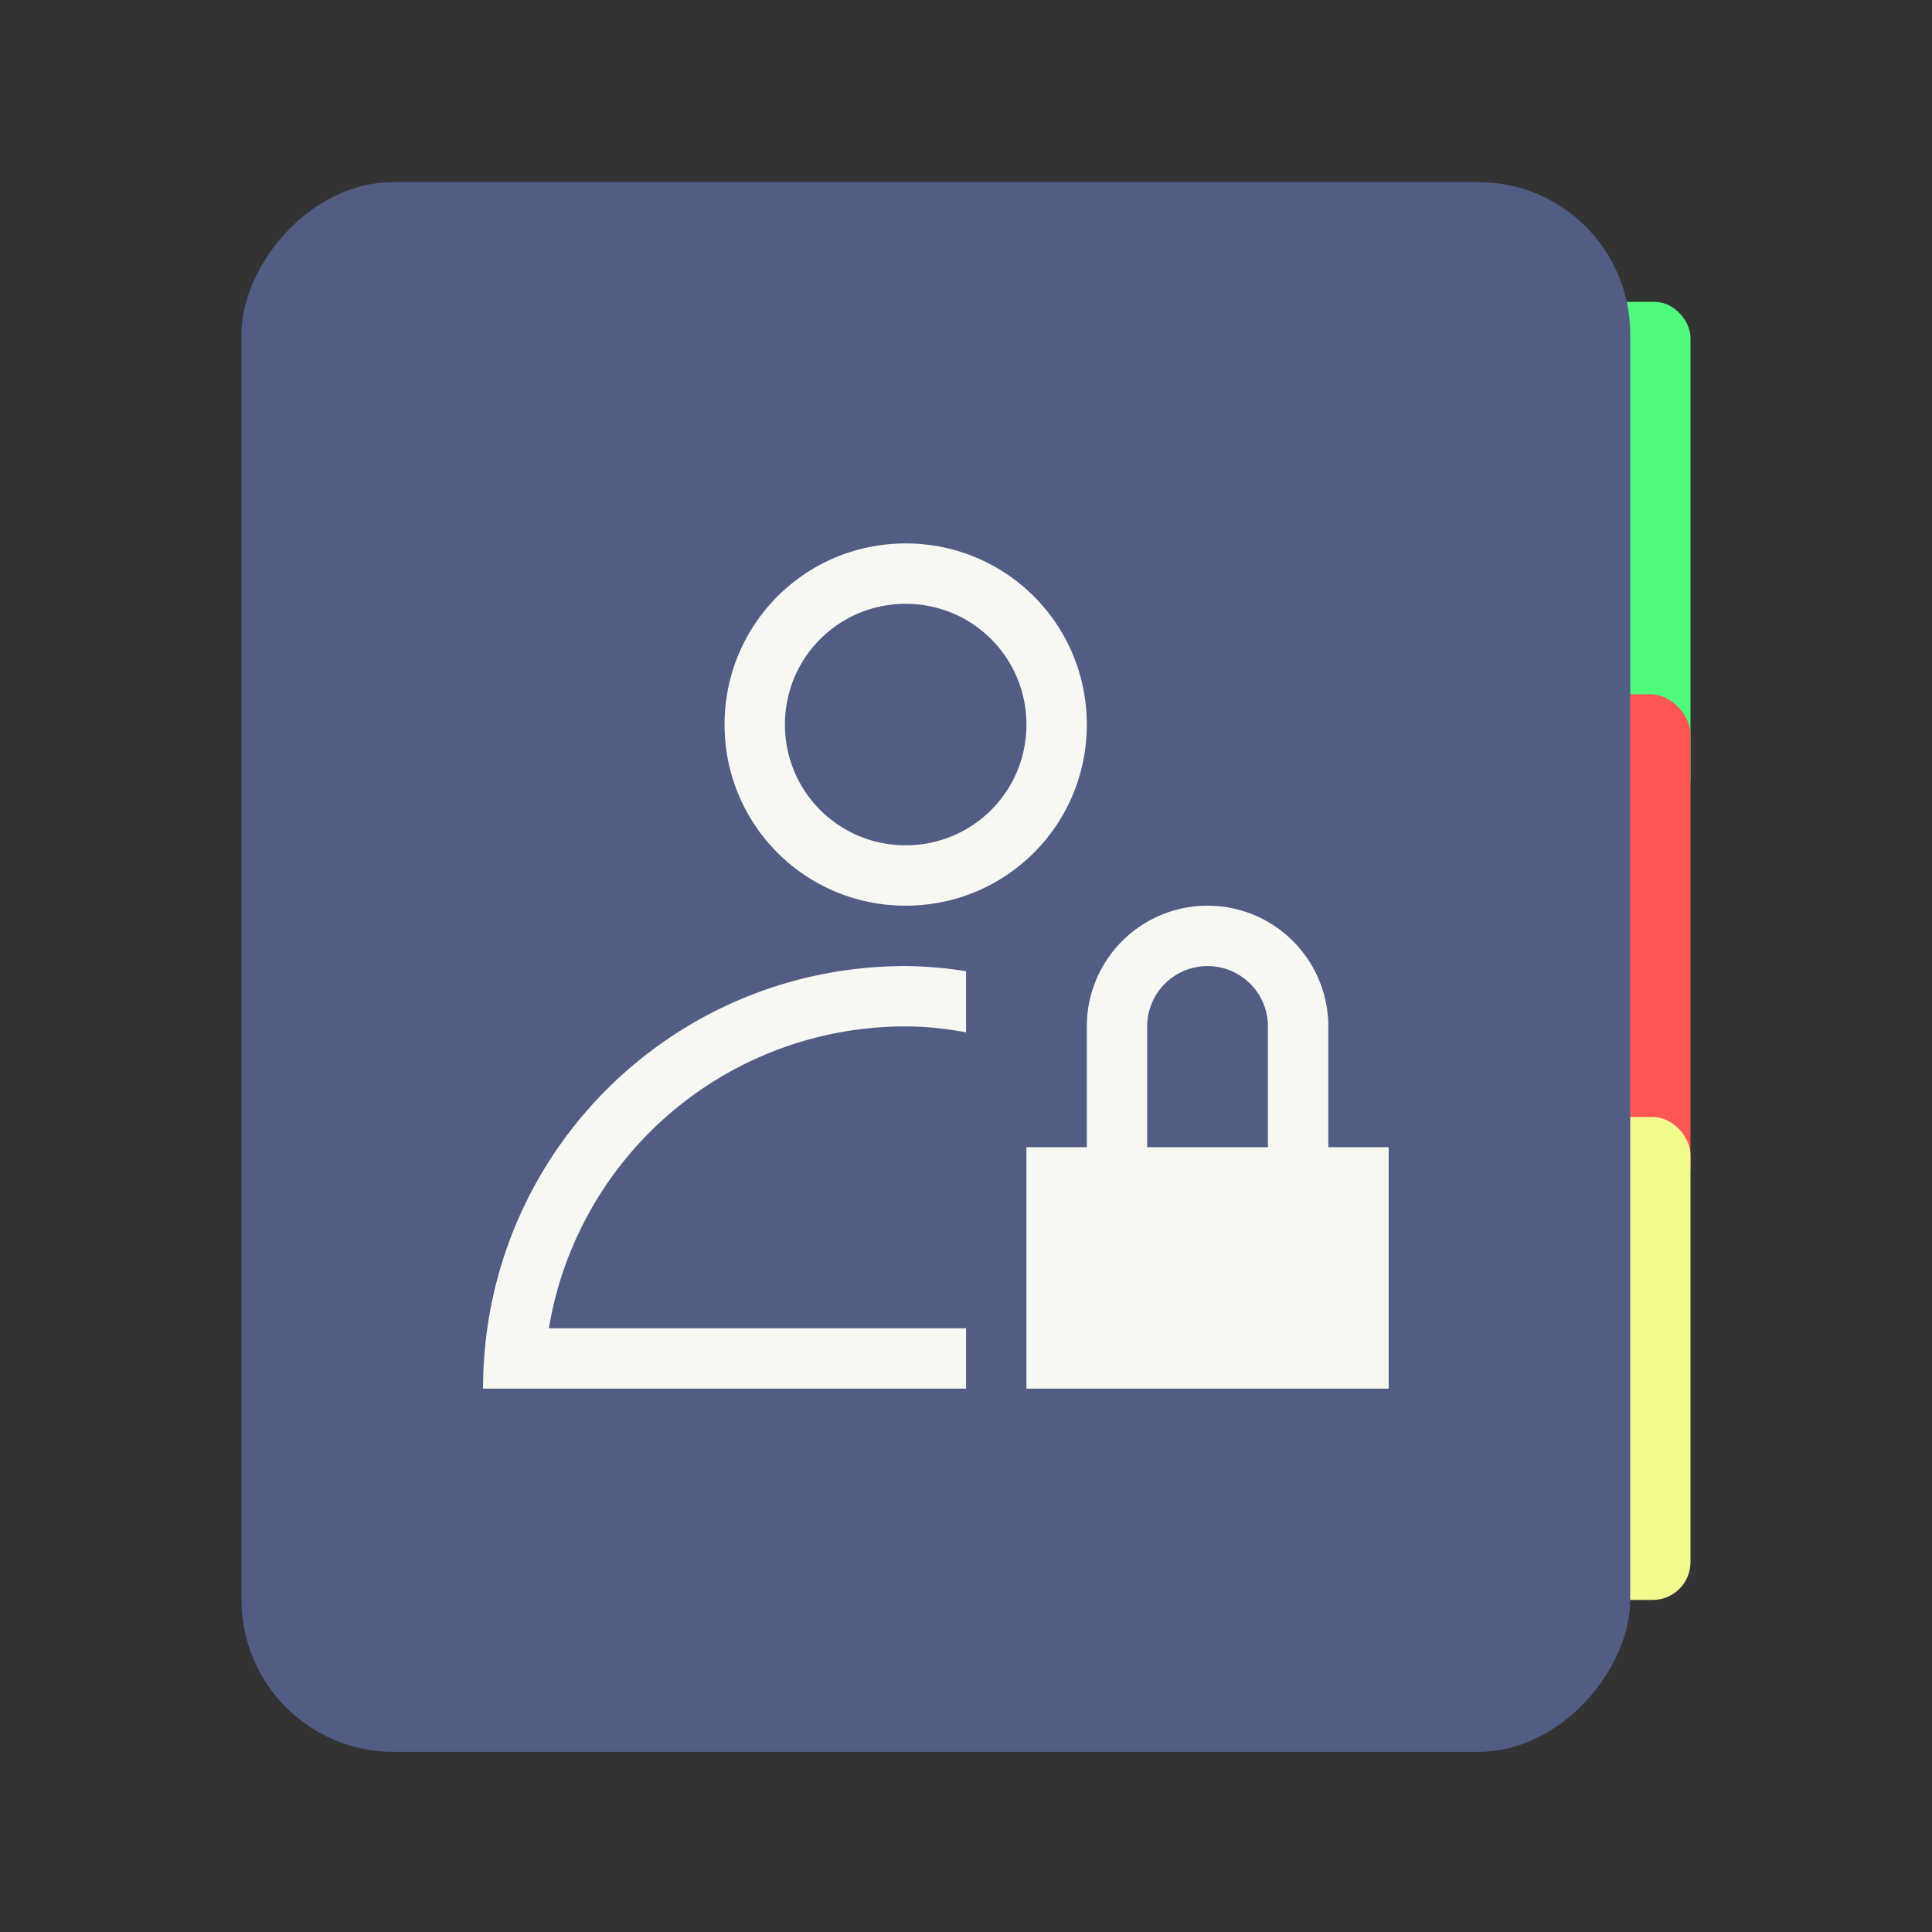 <?xml version="1.0" encoding="UTF-8" standalone="no"?>
<svg
   width="64"
   height="64"
   version="1.1"
   id="svg4"
   sodipodi:docname="preferences-system-network-nis.svg"
   inkscape:version="1.3.2 (091e20ef0f, 2023-11-25, custom)"
   xmlns:inkscape="http://www.inkscape.org/namespaces/inkscape"
   xmlns:sodipodi="http://sodipodi.sourceforge.net/DTD/sodipodi-0.dtd"
   xmlns="http://www.w3.org/2000/svg"
   xmlns:svg="http://www.w3.org/2000/svg">
  <rect width="100%" height="100%" fill="#333333" stroke="none"/>
  <defs
     id="defs4" />
  <sodipodi:namedview
     id="namedview4"
     pagecolor="#f8f8f2"
     bordercolor="#282a36"
     borderopacity="0.25"
     inkscape:showpageshadow="2"
     inkscape:pageopacity="0.0"
     inkscape:pagecheckerboard="0"
     inkscape:deskcolor="#d1d1d1"
     inkscape:zoom="12.875"
     inkscape:cx="31.961165"
     inkscape:cy="31.883495"
     inkscape:window-width="1920"
     inkscape:window-height="1013"
     inkscape:window-x="0"
     inkscape:window-y="0"
     inkscape:window-maximized="1"
     inkscape:current-layer="svg4" />
  <rect
     width="15.999"
     height="17.001"
     x="40"
     y="10"
     fill="#44c367"
     ry="1.179"
     id="rect1"
     style="fill:#50fa7b" />
  <rect
     width="15.999"
     height="17.001"
     x="40"
     y="23"
     fill="#ff5555"
     ry="1.327"
     id="rect2"
     style="fill:#ff5555" />
  <rect
     width="15.999"
     height="15.999"
     x="40"
     y="37.001"
     fill="#ffb86c"
     ry="1.251"
     id="rect3"
     style="fill:#f1fa8c" />
  <rect
     width="46.002"
     height="52"
     x="8.001"
     y="-58.032"
     fill="#6272a4"
     rx="5.032"
     ry="5.032"
     transform="scale(1 -1)"
     id="rect4"
     style="fill:#515d85" />
  <path
     fill="#f8f8f2"
     d="M40.002 30.002a4 4 0 0 0-4 4v4h-2v8h12v-8h-2v-4a4 4 0 0 0-4-4zm0 2a2 2 0 0 1 2 2v4h-4v-4a2 2 0 0 1 2-2zm-10 0c-7.756 0-14 6.244-14 14h16v-2h-13.82a11.96 11.96 0 0 1 11.82-10c.686 0 1.352.074 2 .196v-2.024a13.308 13.308 0 0 0-2-.172zm0-14c-3.324 0-6 2.676-6 6s2.676 6 6 6 6-2.676 6-6-2.676-6-6-6zm0 2c2.216 0 4 1.784 4 4s-1.784 4-4 4-4-1.784-4-4 1.784-4 4-4z"
     id="path4" />
</svg>
